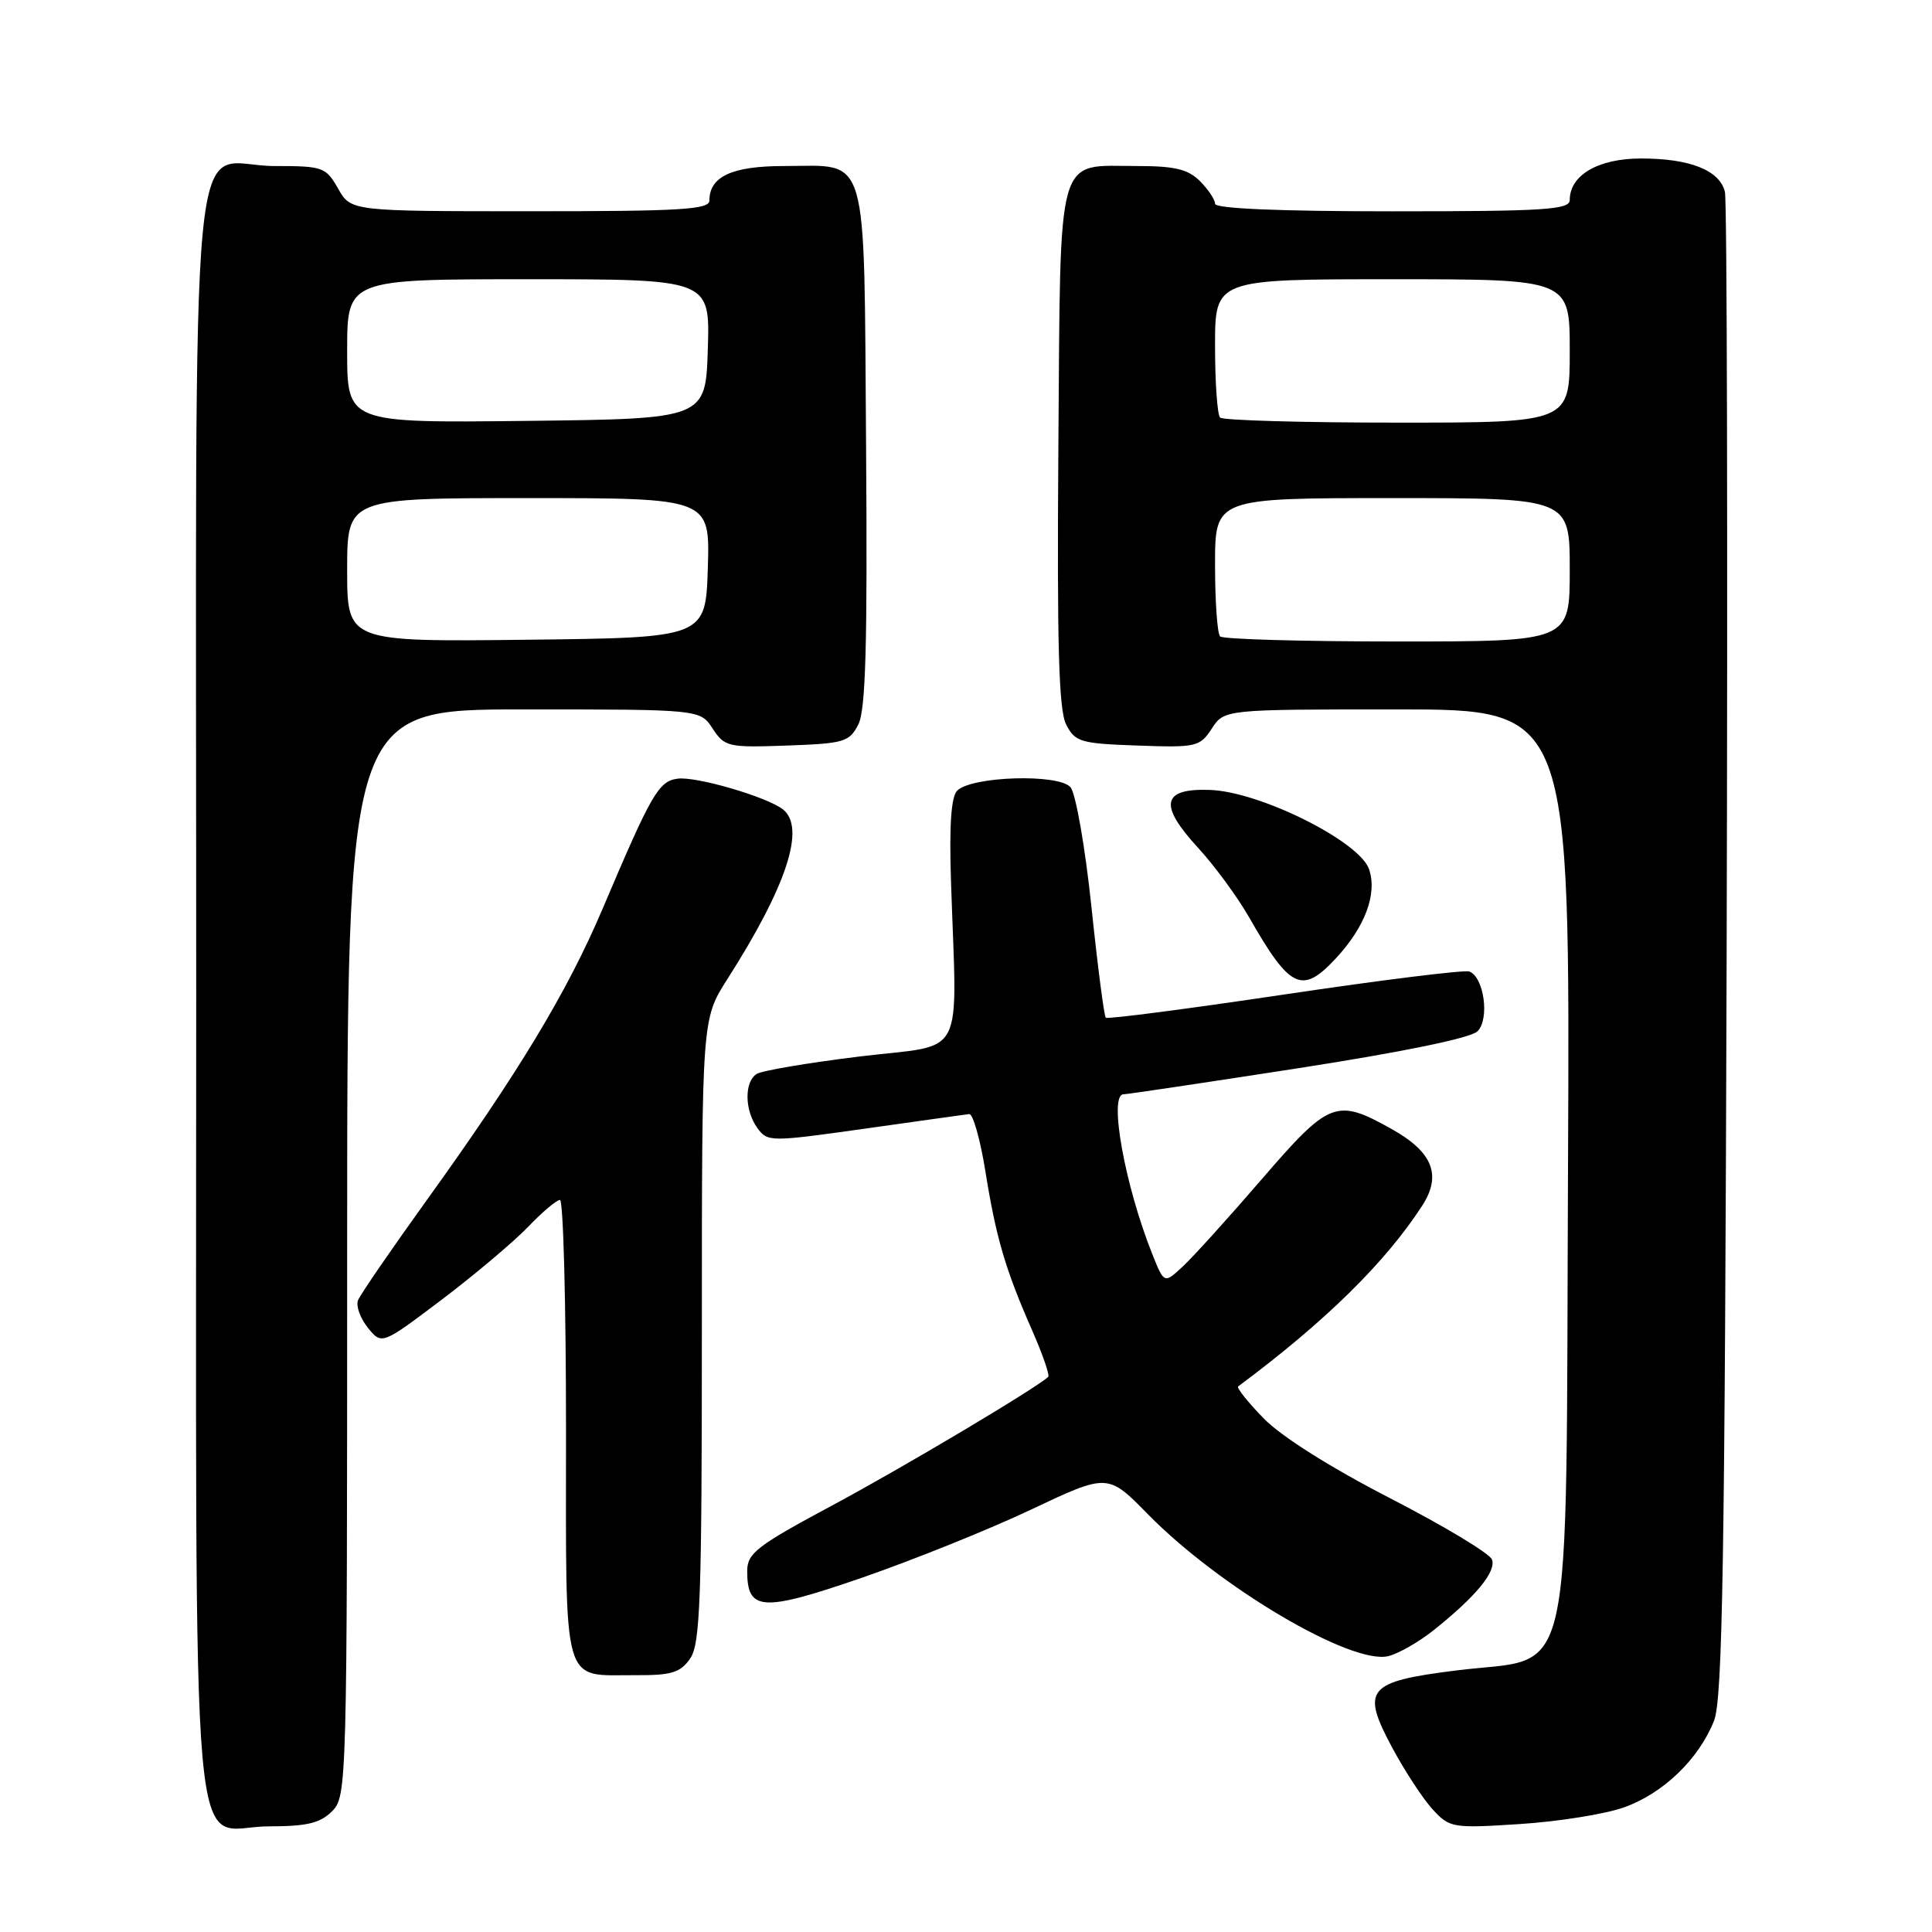 <?xml version="1.0" encoding="UTF-8" standalone="no"?>
<!DOCTYPE svg PUBLIC "-//W3C//DTD SVG 1.1//EN" "http://www.w3.org/Graphics/SVG/1.1/DTD/svg11.dtd" >
<svg xmlns="http://www.w3.org/2000/svg" xmlns:xlink="http://www.w3.org/1999/xlink" version="1.1" viewBox="0 0 256 256">
 <g >
 <path fill="currentColor"
d=" M 44.00 240.00 C 45.96 238.04 46.00 236.67 46.00 166.00 C 46.00 94.00 46.00 94.00 69.38 94.00 C 92.77 94.00 92.77 94.00 94.43 96.54 C 96.02 98.96 96.47 99.07 104.27 98.79 C 111.85 98.52 112.54 98.32 113.73 96.00 C 114.71 94.08 114.95 85.54 114.76 59.17 C 114.46 19.33 115.24 22.00 103.88 22.00 C 97.00 22.00 94.00 23.39 94.00 26.57 C 94.00 27.77 90.17 28.00 70.25 27.99 C 46.50 27.99 46.50 27.99 44.80 24.99 C 43.17 22.13 42.79 22.00 36.38 22.00 C 24.81 22.00 26.00 9.39 26.00 131.83 C 26.00 253.78 24.97 242.00 35.65 242.00 C 40.67 242.00 42.42 241.58 44.00 240.00 Z  M 215.09 239.52 C 220.32 237.70 225.09 233.13 227.12 228.00 C 228.25 225.12 228.55 207.03 228.79 126.00 C 228.94 71.82 228.84 26.56 228.56 25.42 C 227.86 22.56 223.93 21.00 217.45 21.00 C 211.78 21.00 208.00 23.20 208.00 26.50 C 208.00 27.79 204.72 28.00 184.50 28.00 C 169.50 28.00 161.00 27.64 161.00 27.00 C 161.00 26.45 160.10 25.10 159.00 24.00 C 157.42 22.42 155.67 22.00 150.69 22.00 C 139.83 22.00 140.54 19.48 140.24 59.17 C 140.05 85.54 140.29 94.08 141.27 96.00 C 142.46 98.32 143.15 98.52 150.73 98.79 C 158.53 99.07 158.98 98.96 160.57 96.54 C 162.23 94.00 162.23 94.00 185.14 94.00 C 208.05 94.00 208.05 94.00 207.77 154.48 C 207.45 225.61 208.84 219.35 192.99 221.34 C 181.11 222.83 180.30 223.80 184.50 231.62 C 186.15 234.69 188.55 238.35 189.83 239.75 C 192.09 242.20 192.45 242.27 201.33 241.70 C 206.38 241.38 212.57 240.40 215.09 239.52 Z  M 91.44 219.78 C 92.79 217.85 93.00 212.02 93.00 176.30 C 93.00 135.04 93.00 135.04 96.36 129.77 C 104.25 117.41 106.79 109.67 103.75 107.25 C 101.66 105.60 92.19 102.83 89.77 103.18 C 87.26 103.53 86.32 105.17 79.89 120.32 C 75.18 131.42 68.69 142.17 56.40 159.23 C 51.76 165.68 47.72 171.57 47.43 172.31 C 47.15 173.06 47.74 174.69 48.75 175.94 C 50.59 178.21 50.59 178.21 58.55 172.20 C 62.92 168.89 68.05 164.56 69.95 162.59 C 71.84 160.61 73.75 159.00 74.20 159.00 C 74.64 159.00 75.00 172.70 75.00 189.45 C 75.00 224.22 74.35 221.92 84.19 221.97 C 88.96 222.00 90.14 221.64 91.44 219.78 Z  M 189.94 216.03 C 195.53 211.58 198.30 208.23 197.69 206.64 C 197.39 205.84 191.32 202.19 184.21 198.53 C 176.32 194.47 169.80 190.36 167.46 187.96 C 165.35 185.80 163.83 183.89 164.06 183.71 C 175.61 175.12 183.57 167.29 188.45 159.76 C 191.07 155.70 189.84 152.64 184.38 149.59 C 177.07 145.50 176.16 145.85 167.19 156.25 C 162.80 161.34 158.10 166.54 156.74 167.80 C 154.26 170.11 154.26 170.11 152.69 166.19 C 149.05 157.09 146.87 145.00 148.87 145.00 C 149.35 145.00 159.78 143.44 172.05 141.54 C 185.96 139.38 194.89 137.54 195.78 136.65 C 197.41 135.02 196.64 129.45 194.69 128.73 C 194.04 128.49 183.02 129.86 170.21 131.77 C 157.40 133.68 146.74 135.07 146.52 134.85 C 146.30 134.63 145.44 128.02 144.62 120.15 C 143.79 112.27 142.55 105.16 141.85 104.32 C 140.34 102.50 128.76 102.84 126.83 104.77 C 126.03 105.57 125.77 109.37 126.01 116.72 C 126.80 140.91 128.17 138.26 114.00 139.98 C 107.12 140.82 100.94 141.86 100.25 142.31 C 98.60 143.38 98.66 147.15 100.37 149.49 C 101.71 151.32 102.06 151.32 114.62 149.55 C 121.70 148.55 127.91 147.68 128.42 147.62 C 128.92 147.55 129.88 150.94 130.56 155.15 C 131.97 163.97 133.21 168.21 136.76 176.27 C 138.15 179.44 139.11 182.22 138.90 182.43 C 137.48 183.84 119.59 194.49 110.23 199.50 C 100.34 204.80 99.02 205.81 99.01 208.13 C 98.99 213.51 100.96 213.63 114.26 209.04 C 120.99 206.71 131.07 202.66 136.64 200.02 C 146.79 195.22 146.79 195.22 152.14 200.68 C 161.62 210.33 179.04 220.61 183.94 219.45 C 185.28 219.13 187.98 217.59 189.94 216.03 Z  M 176.96 127.04 C 180.88 122.85 182.53 118.42 181.40 115.16 C 180.11 111.46 166.93 104.89 160.32 104.67 C 153.94 104.44 153.50 106.64 158.77 112.36 C 160.93 114.71 163.97 118.85 165.52 121.56 C 170.93 131.04 172.52 131.80 176.96 127.04 Z  M 46.00 75.52 C 46.00 66.00 46.00 66.00 70.04 66.00 C 94.08 66.00 94.08 66.00 93.79 75.25 C 93.50 84.50 93.50 84.50 69.75 84.77 C 46.00 85.04 46.00 85.04 46.00 75.52 Z  M 46.00 46.52 C 46.00 37.00 46.00 37.00 70.04 37.00 C 94.08 37.00 94.08 37.00 93.79 46.25 C 93.50 55.50 93.50 55.50 69.75 55.77 C 46.00 56.04 46.00 56.04 46.00 46.52 Z  M 161.67 84.33 C 161.30 83.97 161.00 79.69 161.00 74.83 C 161.00 66.00 161.00 66.00 184.50 66.00 C 208.00 66.00 208.00 66.00 208.00 75.50 C 208.00 85.00 208.00 85.00 185.17 85.00 C 172.61 85.00 162.03 84.70 161.67 84.33 Z  M 161.67 55.33 C 161.30 54.97 161.00 50.69 161.00 45.83 C 161.00 37.00 161.00 37.00 184.50 37.00 C 208.00 37.00 208.00 37.00 208.00 46.50 C 208.00 56.00 208.00 56.00 185.17 56.00 C 172.61 56.00 162.03 55.70 161.67 55.33 Z "/>
</g>
</svg>